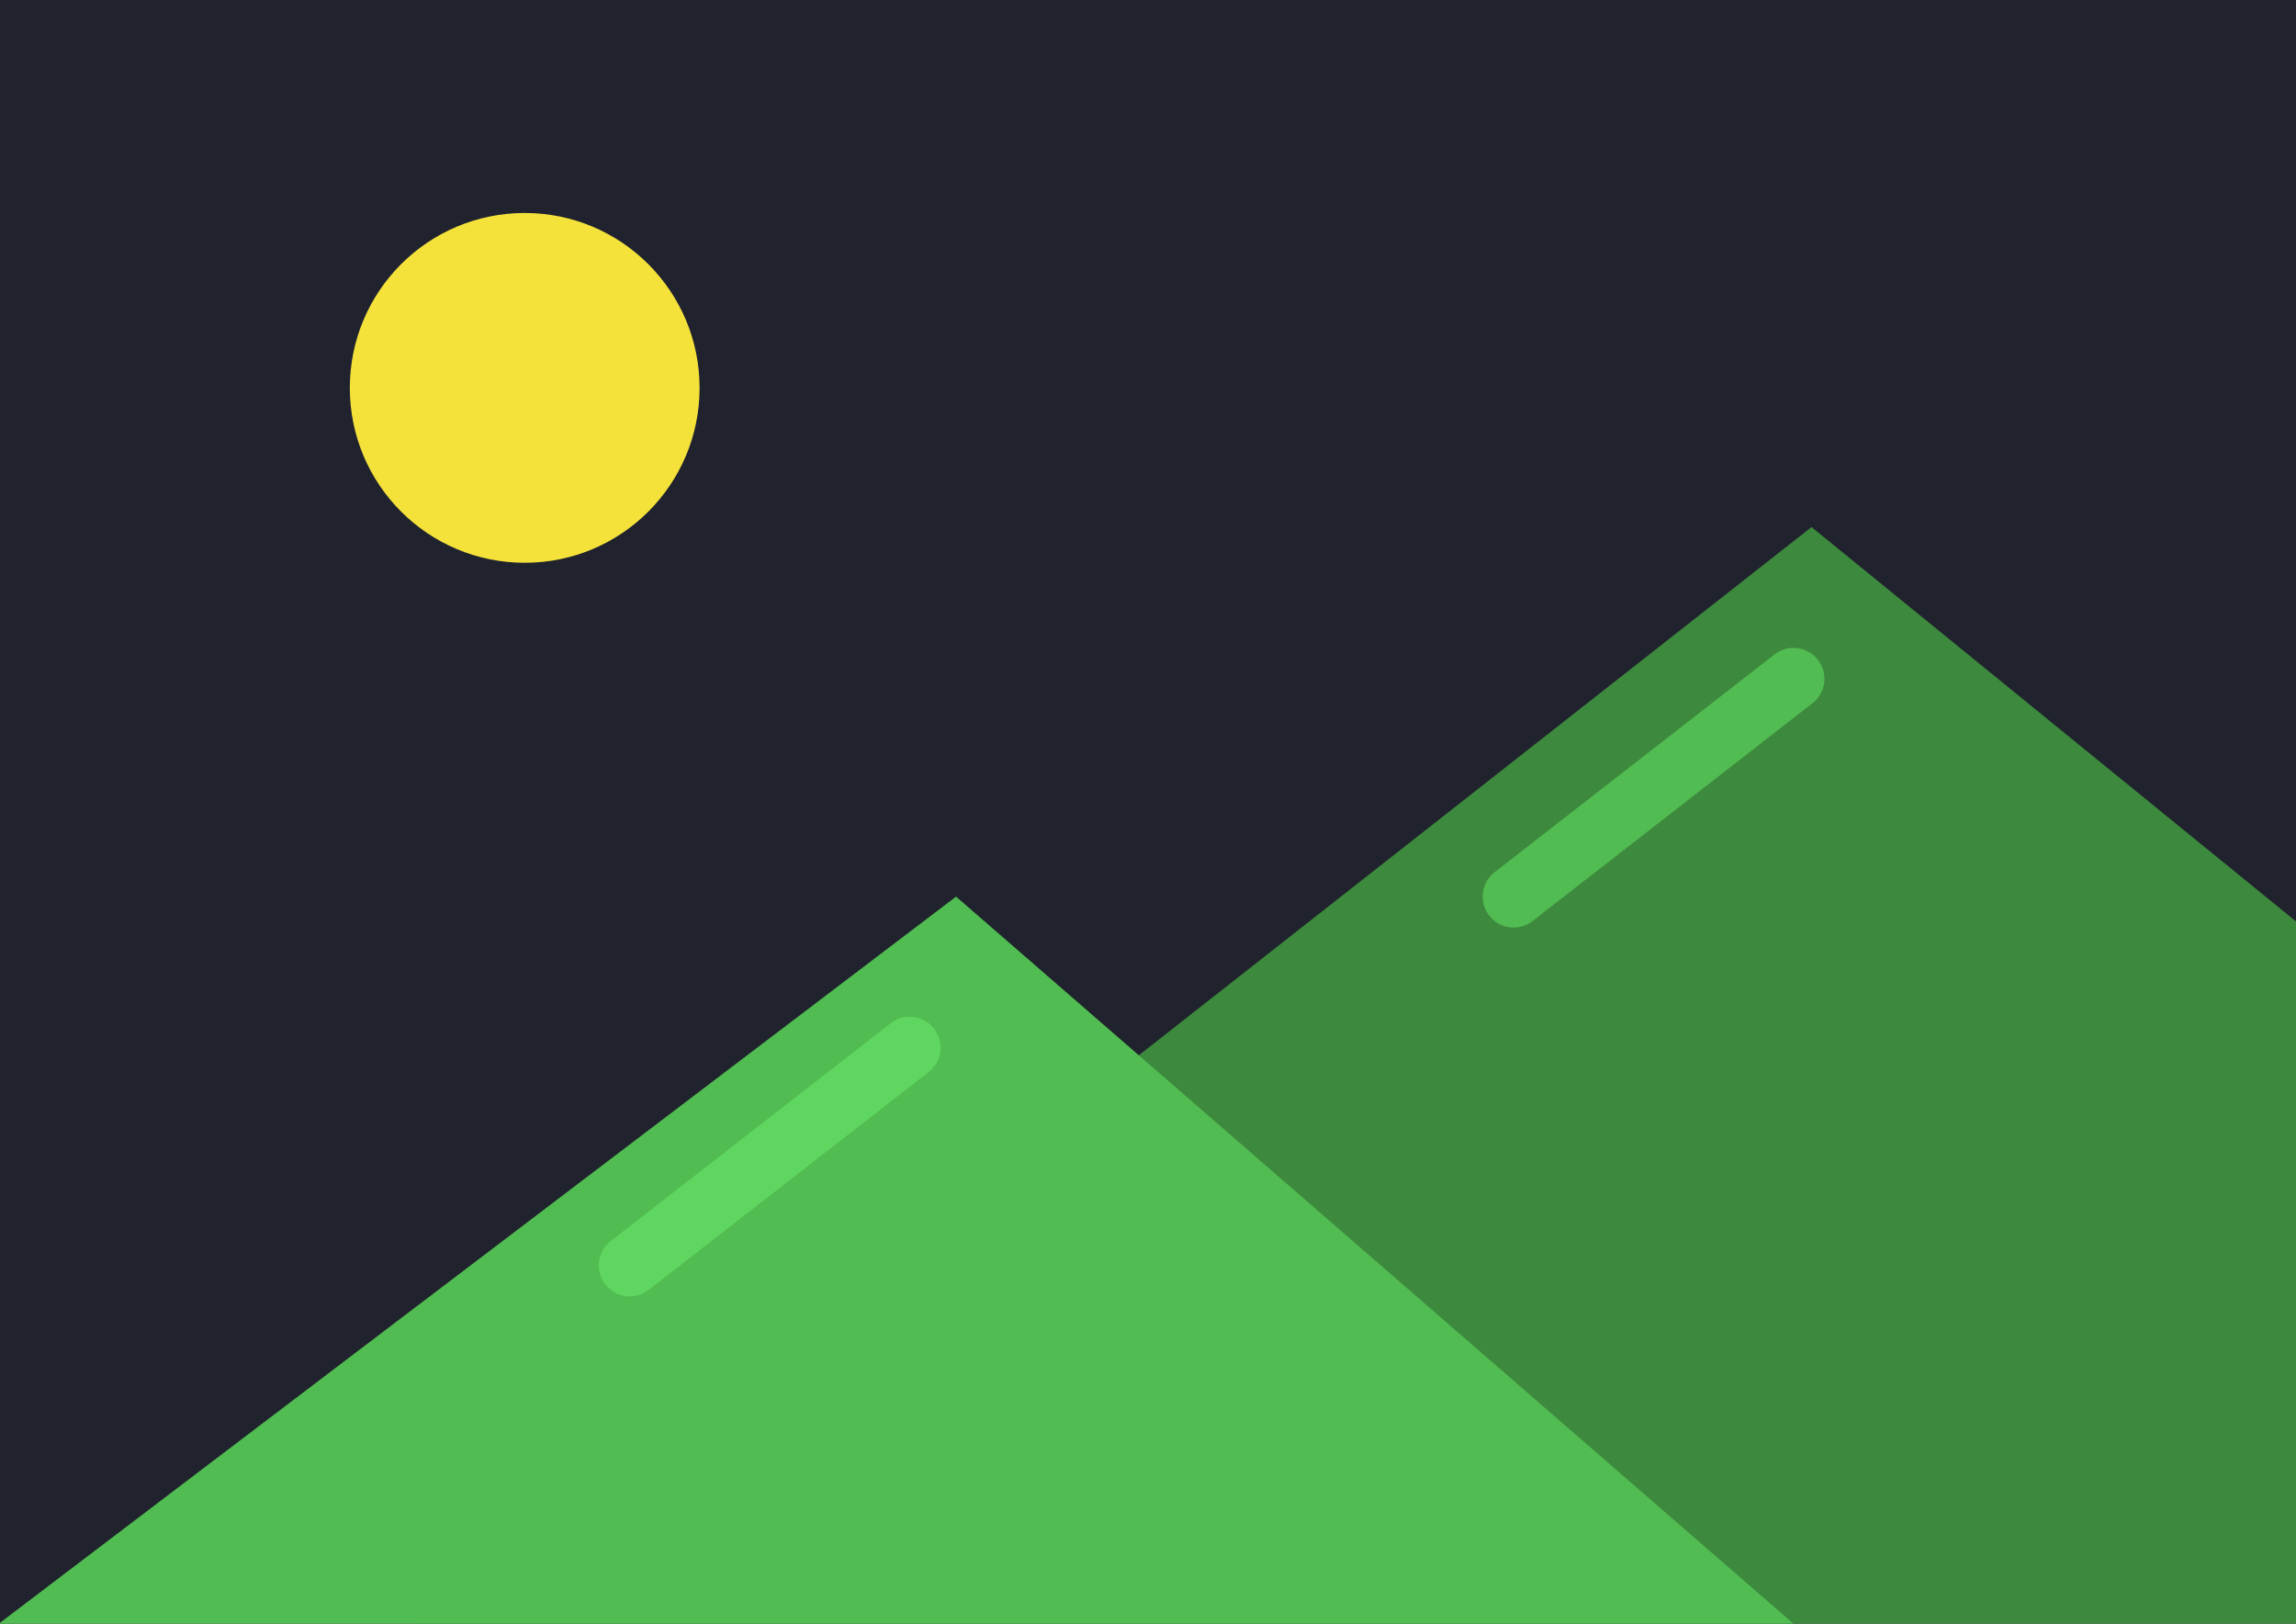 <svg xmlns="http://www.w3.org/2000/svg" width="297" height="210">
    <path fill="#20222d" d="M-.16 0h297.16v210H-.16z"/>
    <path fill="#f4e23b" d="M67.875 27.545c12.492 0 22.62 10.13 22.62 22.625 0 12.5-10.127 22.617-22.62 22.617S45.252 62.66 45.252 50.17c0-12.496 10.128-22.625 22.623-22.625z"/>
    <path fill="#3d893d" d="M53.667 210L234.333 68.167l62.667 51V210z"/>
    <path fill="#51bc51" d="M-.16 210l123.832-94.037L232 210z"/>
    <g stroke-width="8" stroke-linecap="round" stroke-miterlimit="10">
        <path fill="none" stroke="#5fd65f" d="M81.46 163.667l36.208-28.167"/>
        <path fill="#fff" stroke="#51bc51" d="M195.793 115.963L232 87.796"/>
    </g>
</svg>